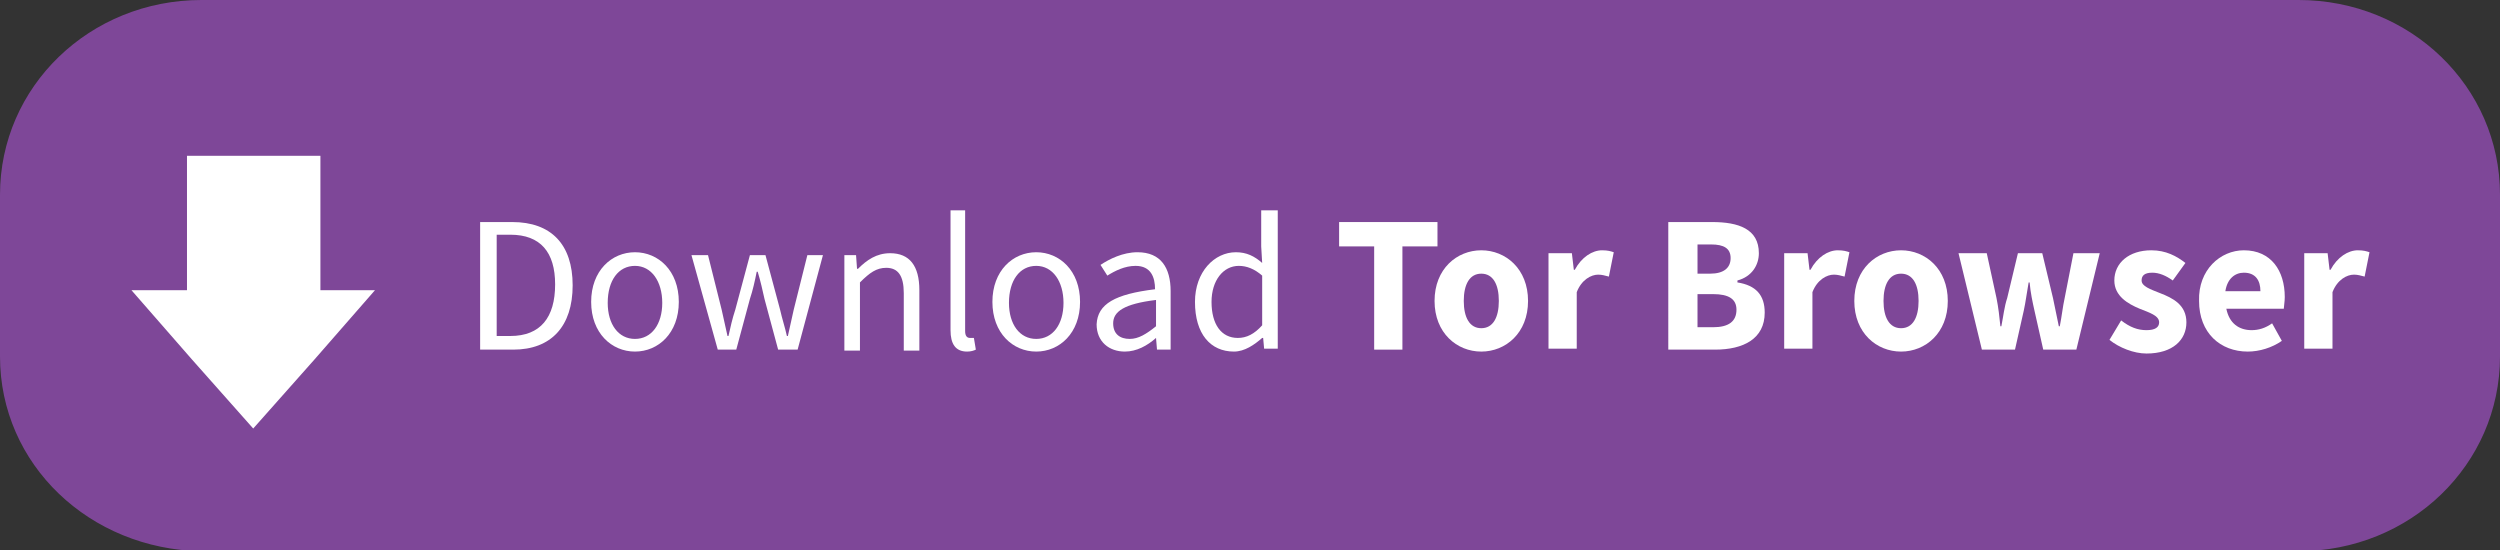 <svg xmlns="http://www.w3.org/2000/svg" xmlns:xlink="http://www.w3.org/1999/xlink" id="Layer_1" x="0" y="0" enable-background="new 0 0 256.7 56.5" version="1.1" viewBox="0 0 256.7 56.5" xml:space="preserve"><rect x="0" y="0" width="256.7" height="56.5" fill="#333333" stroke="none"/><g><path fill="#7E4798" d="M236,0H20.7C9.2,0,0,8.9,0,20v16.6c0,11.1,9.2,19.8,20.7,20H236c11.5,0,20.7-8.9,20.7-20V20 C256.7,8.9,247.5,0,236,0z"/></g><g><path fill="#FFF" d="M49.3,22.8h3.3c4,0,6.2,2.3,6.2,6.5c0,4.2-2.2,6.6-6.1,6.6h-3.4V22.8z M52.4,34.5c3.1,0,4.6-1.9,4.6-5.3 c0-3.3-1.5-5.1-4.6-5.1H51v10.4H52.4z"/><path fill="#FFF" d="M65.2,25.9c2.4,0,4.5,1.9,4.5,5.1c0,3.2-2.1,5.1-4.5,5.1c-2.4,0-4.5-1.9-4.5-5.1 C60.7,27.8,62.8,25.9,65.2,25.9z M65.2,34.8c1.7,0,2.8-1.5,2.8-3.7c0-2.2-1.1-3.8-2.8-3.8c-1.7,0-2.8,1.5-2.8,3.8 C62.4,33.3,63.5,34.8,65.2,34.8z"/><path fill="#FFF" d="M71,26.2h1.7l1.4,5.6c0.2,0.9,0.4,1.8,0.6,2.7h0.1c0.2-0.9,0.4-1.8,0.7-2.7l1.5-5.6h1.6l1.5,5.6 c0.2,0.9,0.5,1.8,0.7,2.7h0.1c0.2-0.9,0.4-1.8,0.6-2.7l1.4-5.6h1.6l-2.6,9.7h-2l-1.4-5.2c-0.2-0.9-0.4-1.8-0.7-2.8h-0.1 c-0.2,1-0.4,1.9-0.7,2.8l-1.4,5.2h-1.9L71,26.2z"/><path fill="#FFF" d="M86.5,26.2h1.4l0.1,1.4h0.1c0.9-0.9,1.9-1.6,3.3-1.6c2,0,3,1.3,3,3.8v6.2h-1.6v-5.9c0-1.8-0.6-2.6-1.8-2.6 c-1,0-1.7,0.5-2.7,1.5v7h-1.6V26.2z"/><path fill="#FFF" d="M97.5,21.6h1.6V34c0,0.5,0.2,0.7,0.5,0.7c0.1,0,0.2,0,0.4,0l0.2,1.2c-0.2,0.1-0.5,0.2-0.9,0.2 c-1.2,0-1.7-0.8-1.7-2.2V21.6z"/><path fill="#FFF" d="M106.4,25.9c2.4,0,4.5,1.9,4.5,5.1c0,3.2-2.1,5.1-4.5,5.1c-2.4,0-4.5-1.9-4.5-5.1 C101.9,27.8,104,25.9,106.4,25.9z M106.4,34.8c1.7,0,2.8-1.5,2.8-3.7c0-2.2-1.1-3.8-2.8-3.8c-1.7,0-2.8,1.5-2.8,3.8 C103.6,33.3,104.7,34.8,106.4,34.8z"/><path fill="#FFF" d="M118.6,29.7c0-1.2-0.4-2.4-2-2.4c-1.1,0-2.1,0.5-2.9,1l-0.7-1.1c0.9-0.6,2.3-1.3,3.8-1.3 c2.4,0,3.4,1.6,3.4,4v6h-1.4l-0.1-1.2h0c-0.9,0.8-2,1.4-3.2,1.4c-1.6,0-2.9-1-2.9-2.8C112.7,31.2,114.5,30.2,118.6,29.7z M116,34.8 c0.9,0,1.7-0.5,2.7-1.3v-2.7c-3.3,0.4-4.4,1.2-4.4,2.4C114.3,34.3,115,34.8,116,34.8z"/><path fill="#FFF" d="M126.9,25.9c1.1,0,1.9,0.4,2.7,1.1l-0.1-1.7v-3.7h1.7v14.2h-1.4l-0.1-1.1h-0.1c-0.8,0.7-1.8,1.4-2.9,1.4 c-2.4,0-4-1.8-4-5.1C122.7,27.9,124.7,25.9,126.9,25.9z M127.1,34.7c0.9,0,1.7-0.4,2.5-1.3v-5.1c-0.8-0.7-1.6-1-2.4-1 c-1.6,0-2.8,1.5-2.8,3.7C124.4,33.3,125.4,34.7,127.1,34.7z"/><path fill="#FFF" d="M141.1,25.3h-3.6v-2.5h10.1v2.5H144v10.6h-2.9V25.3z"/><path fill="#FFF" d="M152.1,25.7c2.5,0,4.8,1.9,4.8,5.2s-2.3,5.2-4.8,5.2c-2.5,0-4.8-1.9-4.8-5.2S149.6,25.7,152.1,25.7z M152.1,33.7c1.2,0,1.8-1.1,1.8-2.8c0-1.7-0.6-2.8-1.8-2.8c-1.2,0-1.8,1.1-1.8,2.8C150.3,32.6,150.9,33.7,152.1,33.7z"/><path fill="#FFF" d="M159,26h2.4l0.2,1.7h0.1c0.7-1.3,1.8-2,2.8-2c0.6,0,0.9,0.1,1.2,0.2l-0.5,2.5c-0.4-0.1-0.7-0.2-1.1-0.2 c-0.7,0-1.7,0.5-2.2,1.8v5.8H159V26z"/><path fill="#FFF" d="M171.3,22.8h4.5c2.7,0,4.8,0.7,4.8,3.2c0,1.2-0.7,2.4-2.2,2.8V29c1.9,0.3,2.8,1.3,2.8,3.1 c0,2.7-2.2,3.8-5.1,3.8h-4.8V22.8z M175.6,28.1c1.4,0,2.1-0.6,2.1-1.6c0-1-0.7-1.4-2-1.4h-1.4v3H175.6z M175.9,33.6 c1.6,0,2.4-0.6,2.4-1.8c0-1.1-0.8-1.6-2.4-1.6h-1.6v3.4H175.9z"/><path fill="#FFF" d="M183.2,26h2.4l0.2,1.7h0.1c0.7-1.3,1.8-2,2.8-2c0.6,0,0.9,0.1,1.2,0.2l-0.5,2.5c-0.4-0.1-0.7-0.2-1.1-0.2 c-0.7,0-1.7,0.5-2.2,1.8v5.8h-2.9V26z"/><path fill="#FFF" d="M195.2,25.7c2.5,0,4.8,1.9,4.8,5.2s-2.3,5.2-4.8,5.2c-2.5,0-4.8-1.9-4.8-5.2S192.7,25.7,195.2,25.7z M195.2,33.7c1.2,0,1.8-1.1,1.8-2.8c0-1.7-0.6-2.8-1.8-2.8c-1.2,0-1.8,1.1-1.8,2.8C193.4,32.6,194,33.7,195.2,33.7z"/><path fill="#FFF" d="M201.1,26h2.9l1,4.6c0.2,1,0.3,1.9,0.4,2.9h0.1c0.2-1,0.3-2,0.6-2.9l1.1-4.6h2.5l1.1,4.6 c0.2,1,0.4,1.9,0.6,2.9h0.1c0.2-1,0.3-2,0.5-2.9l0.9-4.6h2.7l-2.4,9.9h-3.4l-0.9-4c-0.2-0.9-0.4-1.8-0.5-2.9h-0.1 c-0.2,1.1-0.3,2-0.5,2.9l-0.9,4h-3.4L201.1,26z"/><path fill="#FFF" d="M217.8,32.9c0.9,0.7,1.7,1,2.6,1c0.9,0,1.3-0.3,1.3-0.8c0-0.7-1-1-2-1.4c-1.2-0.5-2.6-1.3-2.6-2.9 c0-1.8,1.5-3.1,3.8-3.1c1.5,0,2.6,0.6,3.5,1.3l-1.3,1.8c-0.7-0.5-1.4-0.8-2.1-0.8c-0.8,0-1.1,0.3-1.1,0.8c0,0.6,0.9,0.9,1.9,1.3 c1.3,0.5,2.7,1.2,2.7,3c0,1.8-1.4,3.2-4.1,3.2c-1.3,0-2.8-0.6-3.8-1.4L217.8,32.9z"/><path fill="#FFF" d="M230.4,25.7c2.8,0,4.2,2.1,4.2,4.8c0,0.5-0.1,1-0.1,1.2h-5.9c0.3,1.5,1.3,2.2,2.6,2.2 c0.7,0,1.4-0.2,2.1-0.7l1,1.8c-1,0.7-2.3,1.1-3.5,1.1c-2.8,0-5-1.9-5-5.2C225.7,27.7,228,25.7,230.4,25.7z M232.1,29.9 c0-1.1-0.5-1.9-1.7-1.9c-0.9,0-1.7,0.6-1.9,1.9H232.1z"/><path fill="#FFF" d="M236.6,26h2.4l0.2,1.7h0.1c0.7-1.3,1.8-2,2.8-2c0.6,0,0.9,0.1,1.2,0.2l-0.5,2.5c-0.4-0.1-0.7-0.2-1.1-0.2 c-0.7,0-1.7,0.5-2.2,1.8v5.8h-2.9V26z"/></g><g><polygon fill="#FFF" points="32.9 29.8 32.9 16 19.2 16 19.2 29.8 13.5 29.8 19.7 36.9 26 44 32.3 36.9 38.5 29.8"/></g></svg>
